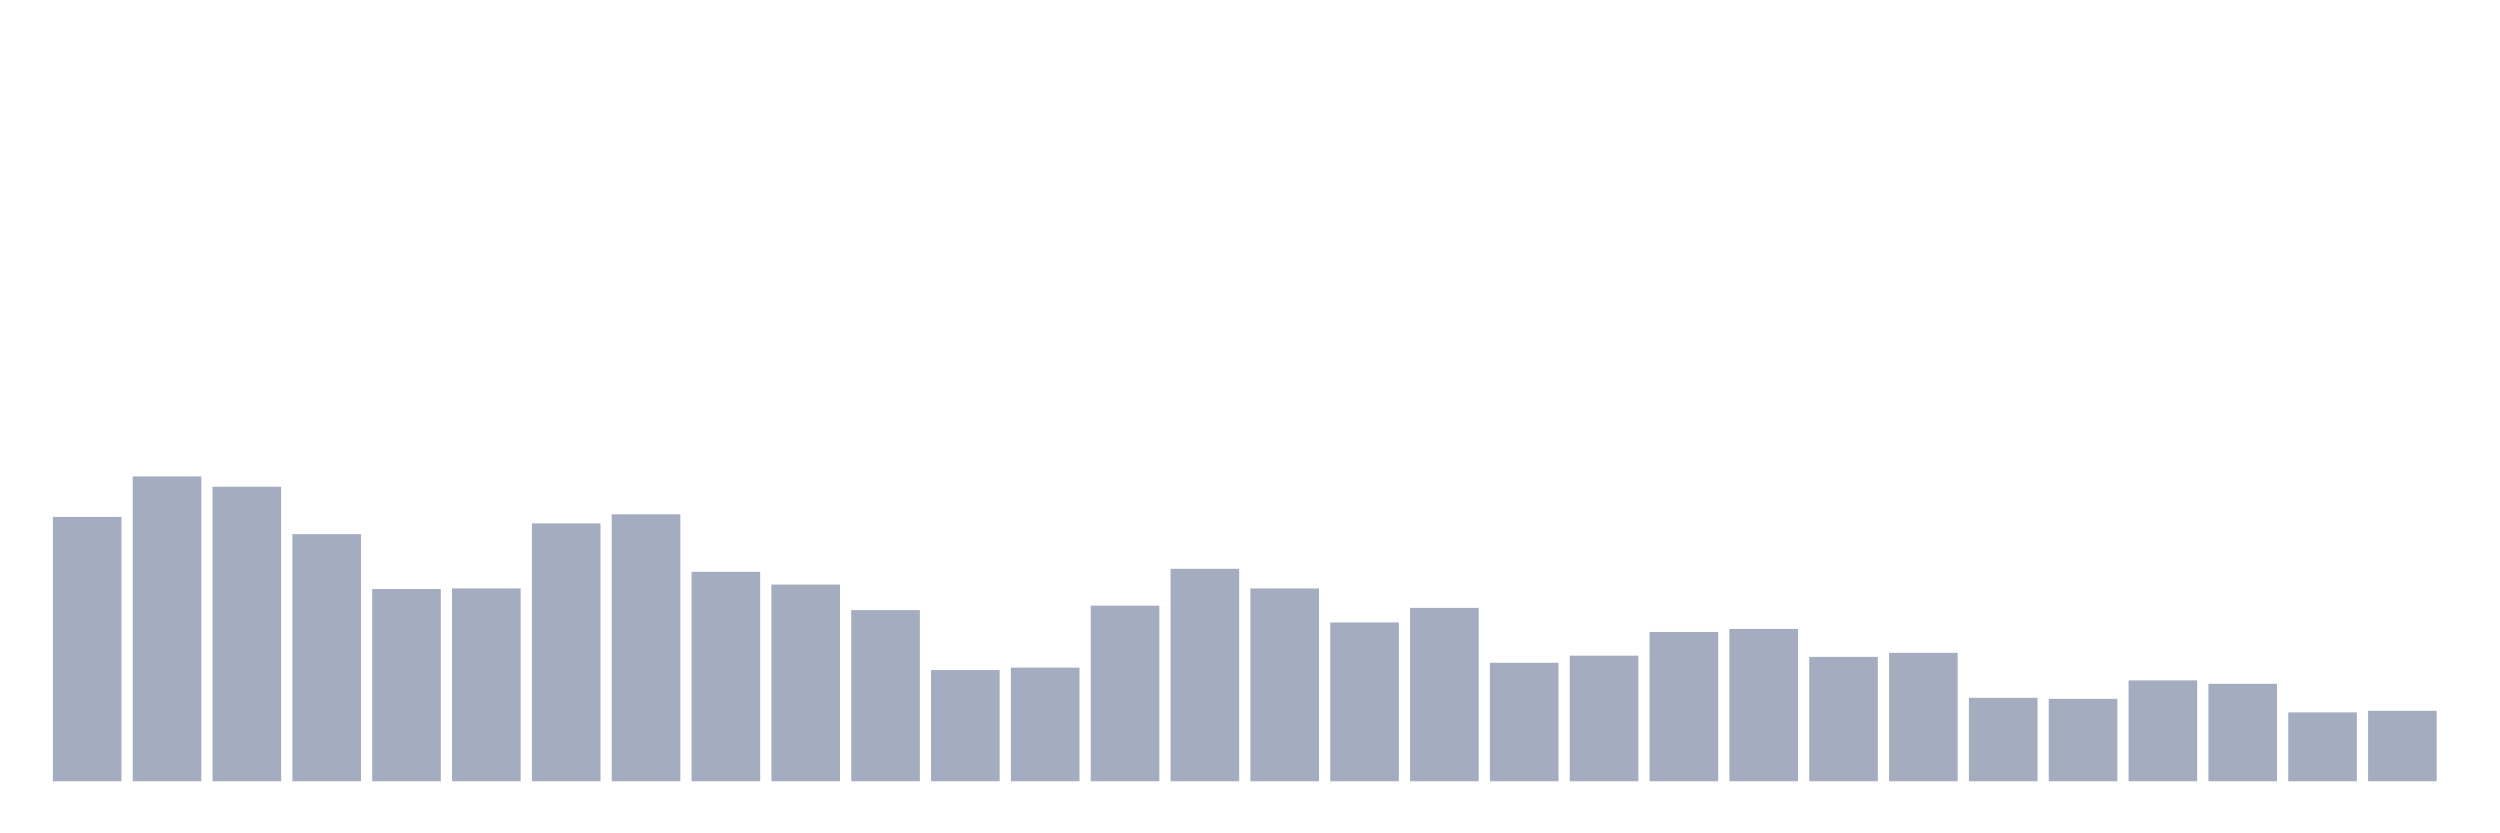 <svg xmlns="http://www.w3.org/2000/svg" viewBox="0 0 480 160"><g transform="translate(10,10)"><rect class="bar" x="0.153" width="13.175" y="89.25" height="50.75" fill="rgb(164,173,192)"></rect><rect class="bar" x="15.482" width="13.175" y="81.472" height="58.528" fill="rgb(164,173,192)"></rect><rect class="bar" x="30.81" width="13.175" y="83.456" height="56.544" fill="rgb(164,173,192)"></rect><rect class="bar" x="46.138" width="13.175" y="92.556" height="47.444" fill="rgb(164,173,192)"></rect><rect class="bar" x="61.466" width="13.175" y="103.094" height="36.906" fill="rgb(164,173,192)"></rect><rect class="bar" x="76.794" width="13.175" y="102.978" height="37.022" fill="rgb(164,173,192)"></rect><rect class="bar" x="92.123" width="13.175" y="90.494" height="49.506" fill="rgb(164,173,192)"></rect><rect class="bar" x="107.451" width="13.175" y="88.744" height="51.256" fill="rgb(164,173,192)"></rect><rect class="bar" x="122.779" width="13.175" y="99.789" height="40.211" fill="rgb(164,173,192)"></rect><rect class="bar" x="138.107" width="13.175" y="102.239" height="37.761" fill="rgb(164,173,192)"></rect><rect class="bar" x="153.436" width="13.175" y="107.139" height="32.861" fill="rgb(164,173,192)"></rect><rect class="bar" x="168.764" width="13.175" y="118.65" height="21.35" fill="rgb(164,173,192)"></rect><rect class="bar" x="184.092" width="13.175" y="118.183" height="21.817" fill="rgb(164,173,192)"></rect><rect class="bar" x="199.42" width="13.175" y="106.283" height="33.717" fill="rgb(164,173,192)"></rect><rect class="bar" x="214.748" width="13.175" y="99.206" height="40.794" fill="rgb(164,173,192)"></rect><rect class="bar" x="230.077" width="13.175" y="102.978" height="37.022" fill="rgb(164,173,192)"></rect><rect class="bar" x="245.405" width="13.175" y="109.511" height="30.489" fill="rgb(164,173,192)"></rect><rect class="bar" x="260.733" width="13.175" y="106.711" height="33.289" fill="rgb(164,173,192)"></rect><rect class="bar" x="276.061" width="13.175" y="117.25" height="22.75" fill="rgb(164,173,192)"></rect><rect class="bar" x="291.39" width="13.175" y="115.889" height="24.111" fill="rgb(164,173,192)"></rect><rect class="bar" x="306.718" width="13.175" y="111.339" height="28.661" fill="rgb(164,173,192)"></rect><rect class="bar" x="322.046" width="13.175" y="110.756" height="29.244" fill="rgb(164,173,192)"></rect><rect class="bar" x="337.374" width="13.175" y="116.122" height="23.878" fill="rgb(164,173,192)"></rect><rect class="bar" x="352.702" width="13.175" y="115.344" height="24.656" fill="rgb(164,173,192)"></rect><rect class="bar" x="368.031" width="13.175" y="123.978" height="16.022" fill="rgb(164,173,192)"></rect><rect class="bar" x="383.359" width="13.175" y="124.172" height="15.828" fill="rgb(164,173,192)"></rect><rect class="bar" x="398.687" width="13.175" y="120.633" height="19.367" fill="rgb(164,173,192)"></rect><rect class="bar" x="414.015" width="13.175" y="121.294" height="18.706" fill="rgb(164,173,192)"></rect><rect class="bar" x="429.344" width="13.175" y="126.778" height="13.222" fill="rgb(164,173,192)"></rect><rect class="bar" x="444.672" width="13.175" y="126.467" height="13.533" fill="rgb(164,173,192)"></rect></g></svg>